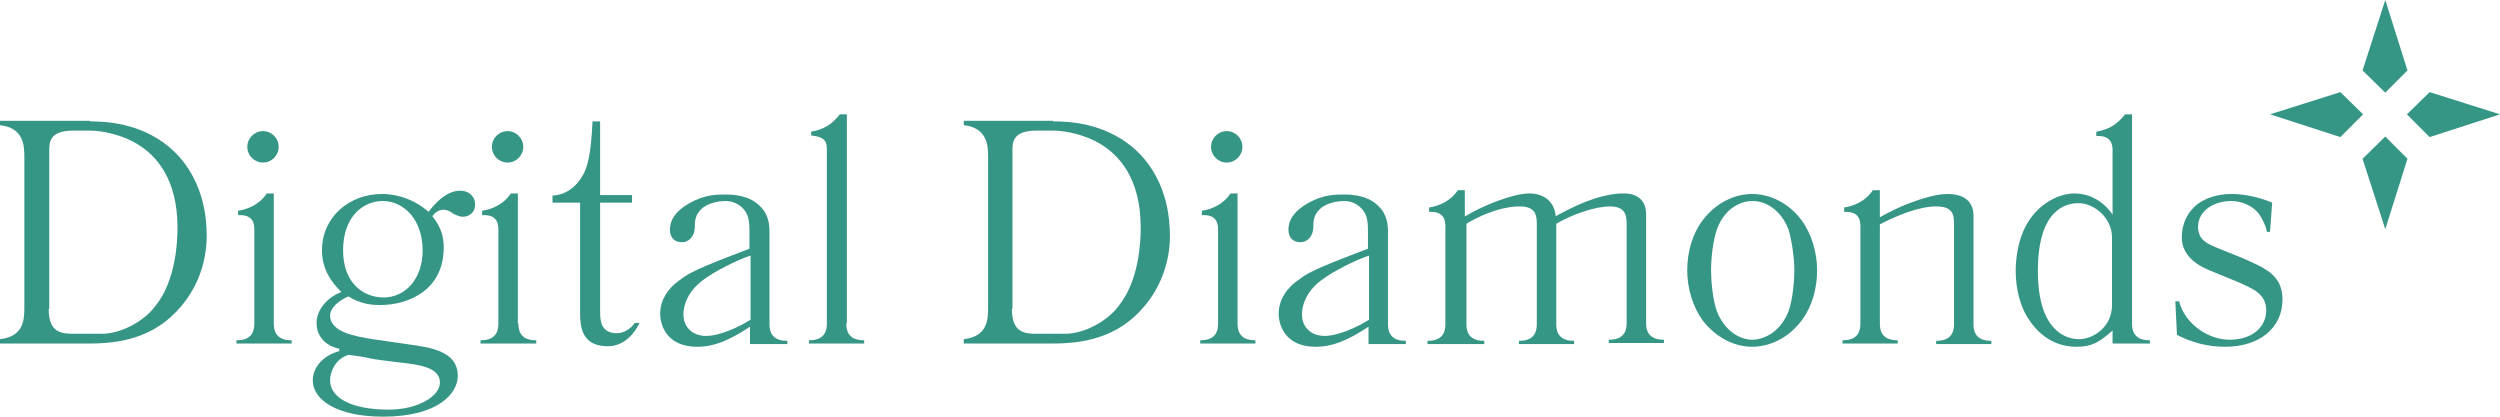 <svg width="300" height="50" viewBox="0 0 300 50" fill="none" xmlns="http://www.w3.org/2000/svg">
<path d="M10.779 14.564C12.727 14.564 16.753 14.759 20.195 17.555C23.052 19.896 24.805 23.602 24.805 28.284C24.805 31.665 23.571 34.59 21.753 36.736C18.506 40.637 14.221 41.222 10.714 41.222H0V40.702C2.857 40.377 2.922 38.361 2.922 36.866V18.856C2.922 17.49 2.857 15.345 0 15.02V14.499H10.779V14.564ZM5.844 37.061C5.844 39.987 7.403 40.052 8.961 40.052H12.208C14.546 40.052 17.273 38.557 18.636 36.736C21.104 33.68 21.299 29.064 21.299 27.308C21.299 21.326 18.636 18.596 16.494 17.295C14.805 16.255 12.467 15.67 10.714 15.67H8.831C5.909 15.67 5.909 17.1 5.909 18.075V18.14V37.061H5.844Z" fill="#369685"/>
<path d="M32.857 38.817C32.857 39.402 32.922 40.832 34.935 40.832H35V41.222H28.377V40.832H28.442C30.455 40.832 30.52 39.402 30.52 38.817V27.568C30.52 27.113 30.52 25.813 28.831 25.813H28.572V25.293C29.74 25.098 31.104 24.577 32.013 23.212H32.857V38.817ZM31.558 15.735C32.597 15.735 33.442 16.58 33.442 17.62C33.442 18.661 32.597 19.506 31.558 19.506C30.52 19.506 29.675 18.661 29.675 17.62C29.675 16.58 30.52 15.735 31.558 15.735Z" fill="#369685"/>
<path d="M40.844 41.873C39.61 41.678 37.987 40.767 37.987 38.752C37.987 37.126 39.351 35.631 40.974 35.045C39.74 33.875 38.636 32.25 38.636 30.039C38.636 26.073 41.883 23.277 45.844 23.277C46.623 23.277 49.156 23.407 51.429 25.423C51.948 24.707 53.442 22.887 55.195 22.887C55.584 22.887 56.169 22.952 56.623 23.472C56.883 23.732 57.013 24.122 57.013 24.577C57.013 25.488 56.299 26.008 55.584 26.008C55.325 26.008 54.935 25.943 54.351 25.618L54.286 25.553C53.961 25.358 53.636 25.163 53.247 25.163C52.662 25.163 52.208 25.488 51.883 25.943C53.052 27.373 53.247 28.674 53.247 29.714C53.247 34.72 49.156 36.606 45.584 36.606C43.896 36.606 42.727 36.151 41.818 35.566C40.455 36.151 39.61 37.061 39.61 37.841C39.61 39.922 42.792 40.377 44.74 40.702L48.766 41.287C51.558 41.678 54.935 42.068 54.935 45.123C54.935 47.139 52.662 50 45.974 50C40.325 50 37.532 47.919 37.532 45.644C37.532 43.953 38.961 42.588 40.714 42.133V41.873H40.844ZM39.61 45.644C39.61 47.724 42.143 49.155 46.623 49.155C50.195 49.155 52.792 47.529 52.792 45.904C52.792 44.083 50.325 43.758 47.987 43.498L47.468 43.433C42.532 42.848 45.584 43.043 41.818 42.588C40.26 43.043 39.61 44.603 39.61 45.644ZM41.169 30.039C41.169 34.07 43.701 35.696 46.039 35.696C48.571 35.696 50.714 33.55 50.714 30.039C50.714 26.398 48.507 24.122 45.909 24.122C43.571 24.122 41.169 26.008 41.169 30.039Z" fill="#369685"/>
<path d="M62.208 38.817C62.208 39.402 62.273 40.832 64.286 40.832H64.351V41.222H57.662V40.832H57.727C59.74 40.832 59.805 39.402 59.805 38.817V27.568C59.805 27.113 59.805 25.813 58.117 25.813H57.857V25.293C59.026 25.098 60.39 24.577 61.299 23.212H62.143V38.817H62.208ZM60.909 15.735C61.948 15.735 62.792 16.58 62.792 17.62C62.792 18.661 61.948 19.506 60.909 19.506C59.87 19.506 59.026 18.661 59.026 17.62C59.026 16.58 59.87 15.735 60.909 15.735Z" fill="#369685"/>
<path d="M75.844 24.317H72.013V37.386C72.013 38.426 72.078 39.987 74.026 39.987C74.805 39.987 75.714 39.467 76.169 38.752H76.753C76.234 39.792 75.065 41.547 72.922 41.547C69.805 41.547 69.61 39.207 69.61 37.516V24.317H66.299V23.472C68.571 23.342 69.675 21.587 70.13 20.676C70.454 19.896 70.909 18.791 71.104 14.564H72.013V23.407H75.844V24.317Z" fill="#369685"/>
<path d="M90 41.222V39.207C87.532 40.832 85.714 41.612 83.636 41.612C80.065 41.612 79.221 39.077 79.221 37.646C79.221 35.891 80.26 34.59 81.299 33.81C82.468 32.965 82.532 32.705 87.727 30.689L89.935 29.844V28.023C89.935 27.048 89.935 26.138 89.48 25.423C89.091 24.837 88.312 24.122 87.078 24.122C86.039 24.122 84.805 24.447 84.156 25.098C83.376 25.813 83.377 26.658 83.377 27.308C83.377 27.503 83.312 27.763 83.247 28.023C82.857 28.934 82.208 29.064 81.818 29.064C80.909 29.064 80.389 28.479 80.389 27.568C80.389 26.528 80.909 25.423 82.727 24.382C84.545 23.342 86.039 23.342 87.078 23.342C88.312 23.342 90 23.537 91.169 24.707C92.273 25.748 92.338 26.983 92.338 27.958V38.882C92.338 39.467 92.403 40.897 94.415 40.897H94.48V41.287H90V41.222ZM90 30.689C88.442 31.209 85.714 32.575 84.351 33.615C82.532 34.98 82.013 36.606 82.013 37.711C82.013 39.402 83.247 40.312 84.74 40.312C86.364 40.312 88.766 39.207 90.065 38.361V30.689H90Z" fill="#369685"/>
<path d="M101.558 38.817C101.558 39.402 101.623 40.832 103.636 40.832H103.701V41.222H97.078V40.832H97.143C99.156 40.832 99.221 39.402 99.221 38.817V18.075C99.221 17.1 99.156 16.45 97.338 16.255V15.8C98.896 15.54 99.87 14.889 100.779 13.719H101.623V38.817H101.558Z" fill="#369685"/>
<path d="M126.364 14.564C128.312 14.564 132.338 14.759 135.779 17.555C138.636 19.896 140.39 23.602 140.39 28.284C140.39 31.665 139.156 34.59 137.338 36.736C134.091 40.637 129.805 41.222 126.299 41.222H115.649V40.702C118.507 40.377 118.571 38.361 118.571 36.866V18.856C118.571 17.49 118.507 15.345 115.649 15.02V14.499H126.364V14.564ZM121.429 37.061C121.429 39.987 122.987 40.052 124.546 40.052H127.792C130.13 40.052 132.857 38.557 134.221 36.736C136.688 33.68 136.883 29.064 136.883 27.308C136.883 21.326 134.221 18.596 132.078 17.295C130.39 16.255 128.052 15.67 126.299 15.67H124.416C121.494 15.67 121.494 17.1 121.494 18.075V18.14V37.061H121.429Z" fill="#369685"/>
<path d="M148.507 38.817C148.507 39.402 148.571 40.832 150.584 40.832H150.649V41.222H144.026V40.832H144.091C146.104 40.832 146.169 39.402 146.169 38.817V27.568C146.169 27.113 146.169 25.813 144.481 25.813H144.221V25.293C145.39 25.098 146.753 24.577 147.662 23.212H148.507V38.817ZM147.208 15.735C148.247 15.735 149.091 16.58 149.091 17.62C149.091 18.661 148.247 19.506 147.208 19.506C146.169 19.506 145.325 18.661 145.325 17.62C145.325 16.58 146.169 15.735 147.208 15.735Z" fill="#369685"/>
<path d="M164.221 41.222V39.207C161.753 40.832 159.935 41.612 157.857 41.612C154.286 41.612 153.442 39.077 153.442 37.646C153.442 35.891 154.48 34.59 155.519 33.81C156.688 32.965 156.753 32.705 161.948 30.689L164.156 29.844V28.023C164.156 27.048 164.156 26.138 163.701 25.423C163.312 24.837 162.532 24.122 161.299 24.122C160.26 24.122 159.026 24.447 158.377 25.098C157.597 25.813 157.597 26.658 157.597 27.308C157.597 27.503 157.532 27.763 157.468 28.023C157.078 28.934 156.429 29.064 156.039 29.064C155.13 29.064 154.61 28.479 154.61 27.568C154.61 26.528 155.13 25.423 156.948 24.382C158.766 23.342 160.26 23.342 161.299 23.342C162.532 23.342 164.221 23.537 165.39 24.707C166.493 25.748 166.558 26.983 166.558 27.958V38.882C166.558 39.467 166.623 40.897 168.636 40.897H168.701V41.287H164.221V41.222ZM164.221 30.689C162.662 31.209 159.935 32.575 158.571 33.615C156.753 34.98 156.234 36.606 156.234 37.711C156.234 39.402 157.468 40.312 158.961 40.312C160.584 40.312 162.987 39.207 164.286 38.361V30.689H164.221Z" fill="#369685"/>
<path d="M175.844 25.943C177.857 24.707 181.558 23.212 183.506 23.212C185.065 23.212 186.494 23.992 186.688 25.943C190.195 23.992 192.727 23.212 194.87 23.212C196.558 23.212 197.532 24.122 197.532 25.683V38.752C197.532 39.337 197.597 40.767 199.61 40.767H199.675V41.157H193.052V40.767H193.117C195.13 40.767 195.195 39.337 195.195 38.752V26.918C195.195 25.943 195.13 24.772 193.182 24.772C191.299 24.772 188.506 25.813 186.753 26.853V38.882C186.753 39.467 186.818 40.897 188.831 40.897H188.896V41.287H182.273V40.897H182.338C184.351 40.897 184.416 39.467 184.416 38.882V26.918C184.416 25.943 184.351 24.772 182.403 24.772C179.74 24.772 177.013 26.203 175.974 26.853V38.882C175.974 39.467 176.039 40.897 178.052 40.897H178.117V41.287H171.299V40.897H171.364C173.377 40.897 173.442 39.467 173.442 38.882V27.178C173.442 26.723 173.442 25.423 171.753 25.423H171.494V24.902C172.662 24.707 174.026 24.187 174.935 22.822H175.779V25.943H175.844Z" fill="#369685"/>
<path d="M204.351 38.492C203.117 36.801 202.468 34.59 202.468 32.445C202.468 30.299 203.052 28.088 204.351 26.398C205.974 24.252 208.247 23.277 210.26 23.277C212.273 23.277 214.545 24.252 216.169 26.398C217.403 28.088 218.052 30.299 218.052 32.445C218.052 34.59 217.468 36.801 216.169 38.492C214.545 40.637 212.273 41.612 210.26 41.612C208.247 41.612 206.039 40.637 204.351 38.492ZM214.61 37.386C215.13 36.021 215.325 33.615 215.325 32.445C215.325 31.209 215.065 28.934 214.61 27.503C213.701 25.228 211.948 24.122 210.325 24.122C208.701 24.122 206.883 25.163 206.039 27.503C205.519 28.934 205.325 31.209 205.325 32.445C205.325 33.615 205.519 36.021 206.039 37.386C206.948 39.662 208.701 40.767 210.325 40.767C211.948 40.702 213.701 39.662 214.61 37.386Z" fill="#369685"/>
<path d="M225.584 26.073C226.493 25.553 227.857 24.837 229.48 24.252C231.948 23.342 233.247 23.277 233.766 23.277C234.351 23.277 235.325 23.407 235.909 23.862C236.688 24.447 236.818 25.293 236.818 25.878V38.882C236.818 39.467 236.883 40.897 238.896 40.897H238.961V41.287H232.338V40.897H232.402C234.415 40.897 234.48 39.467 234.48 38.882V26.918C234.48 26.463 234.48 25.878 234.221 25.488C233.766 24.772 232.792 24.772 232.208 24.772C231.299 24.772 229.091 25.098 225.584 26.918V38.817C225.584 39.402 225.649 40.832 227.662 40.832H227.727V41.222H221.104V40.832H221.169C223.182 40.832 223.247 39.402 223.247 38.817V27.178C223.247 26.723 223.247 25.423 221.558 25.423H221.299V24.902C222.467 24.707 223.831 24.187 224.74 22.822H225.584V26.073Z" fill="#369685"/>
<path d="M255.844 38.817C255.844 39.402 255.909 40.832 257.922 40.832H257.987V41.222H253.506V39.662C251.883 41.092 251.039 41.612 249.156 41.612C245.844 41.612 244.091 39.272 243.571 38.492C242.403 36.866 241.883 34.655 241.883 32.445C241.883 32.055 241.883 28.739 243.571 26.333C244.935 24.317 247.143 23.212 248.961 23.212C250.454 23.212 252.273 23.927 253.506 25.748V18.075C253.506 17.62 253.506 16.32 251.818 16.32H251.558V15.8C253.117 15.54 254.091 14.889 255 13.719H255.844V38.817ZM253.441 28.479C253.441 26.203 251.364 24.382 249.416 24.382C248.052 24.382 244.545 24.968 244.545 32.51C244.545 39.987 248.182 40.702 249.48 40.702C251.169 40.702 253.441 39.272 253.441 36.606V28.479Z" fill="#369685"/>
<path d="M272.013 27.763C271.883 27.048 271.493 26.268 271.039 25.618C270.26 24.642 268.961 24.122 267.727 24.122C265.844 24.122 263.766 25.163 263.766 27.243C263.766 28.088 264.156 28.674 264.545 28.934C265.325 29.649 267.532 30.169 270.909 31.794C272.597 32.64 273.896 33.615 273.896 35.956C273.896 39.337 271.169 41.612 267.013 41.612C264.87 41.612 262.987 41.092 261.234 40.182L261.039 36.151H261.493C262.208 38.947 265.065 40.767 267.532 40.767C270.389 40.767 271.948 39.142 271.948 37.256C271.948 35.241 270.325 34.655 268.636 33.875L265 32.38C262.078 31.144 261.818 29.324 261.818 28.544C261.818 26.593 262.662 25.423 263.441 24.707C264.415 23.862 265.909 23.277 267.792 23.277C269.351 23.277 271.104 23.667 272.662 24.317L272.402 27.828H272.013V27.763Z" fill="#369685"/>
<path d="M280.844 11.053L272.402 13.719L280.844 16.45L283.571 13.719L280.844 11.053Z" fill="#369685"/>
<path d="M286.234 0L283.506 8.453L286.234 11.118L288.896 8.453L286.234 0Z" fill="#369685"/>
<path d="M291.558 11.053L288.831 13.719L291.558 16.45L300 13.719L291.558 11.053Z" fill="#369685"/>
<path d="M286.234 16.385L283.506 19.051L286.234 27.503L288.896 19.051L286.234 16.385Z" fill="#369685"/>
</svg>

